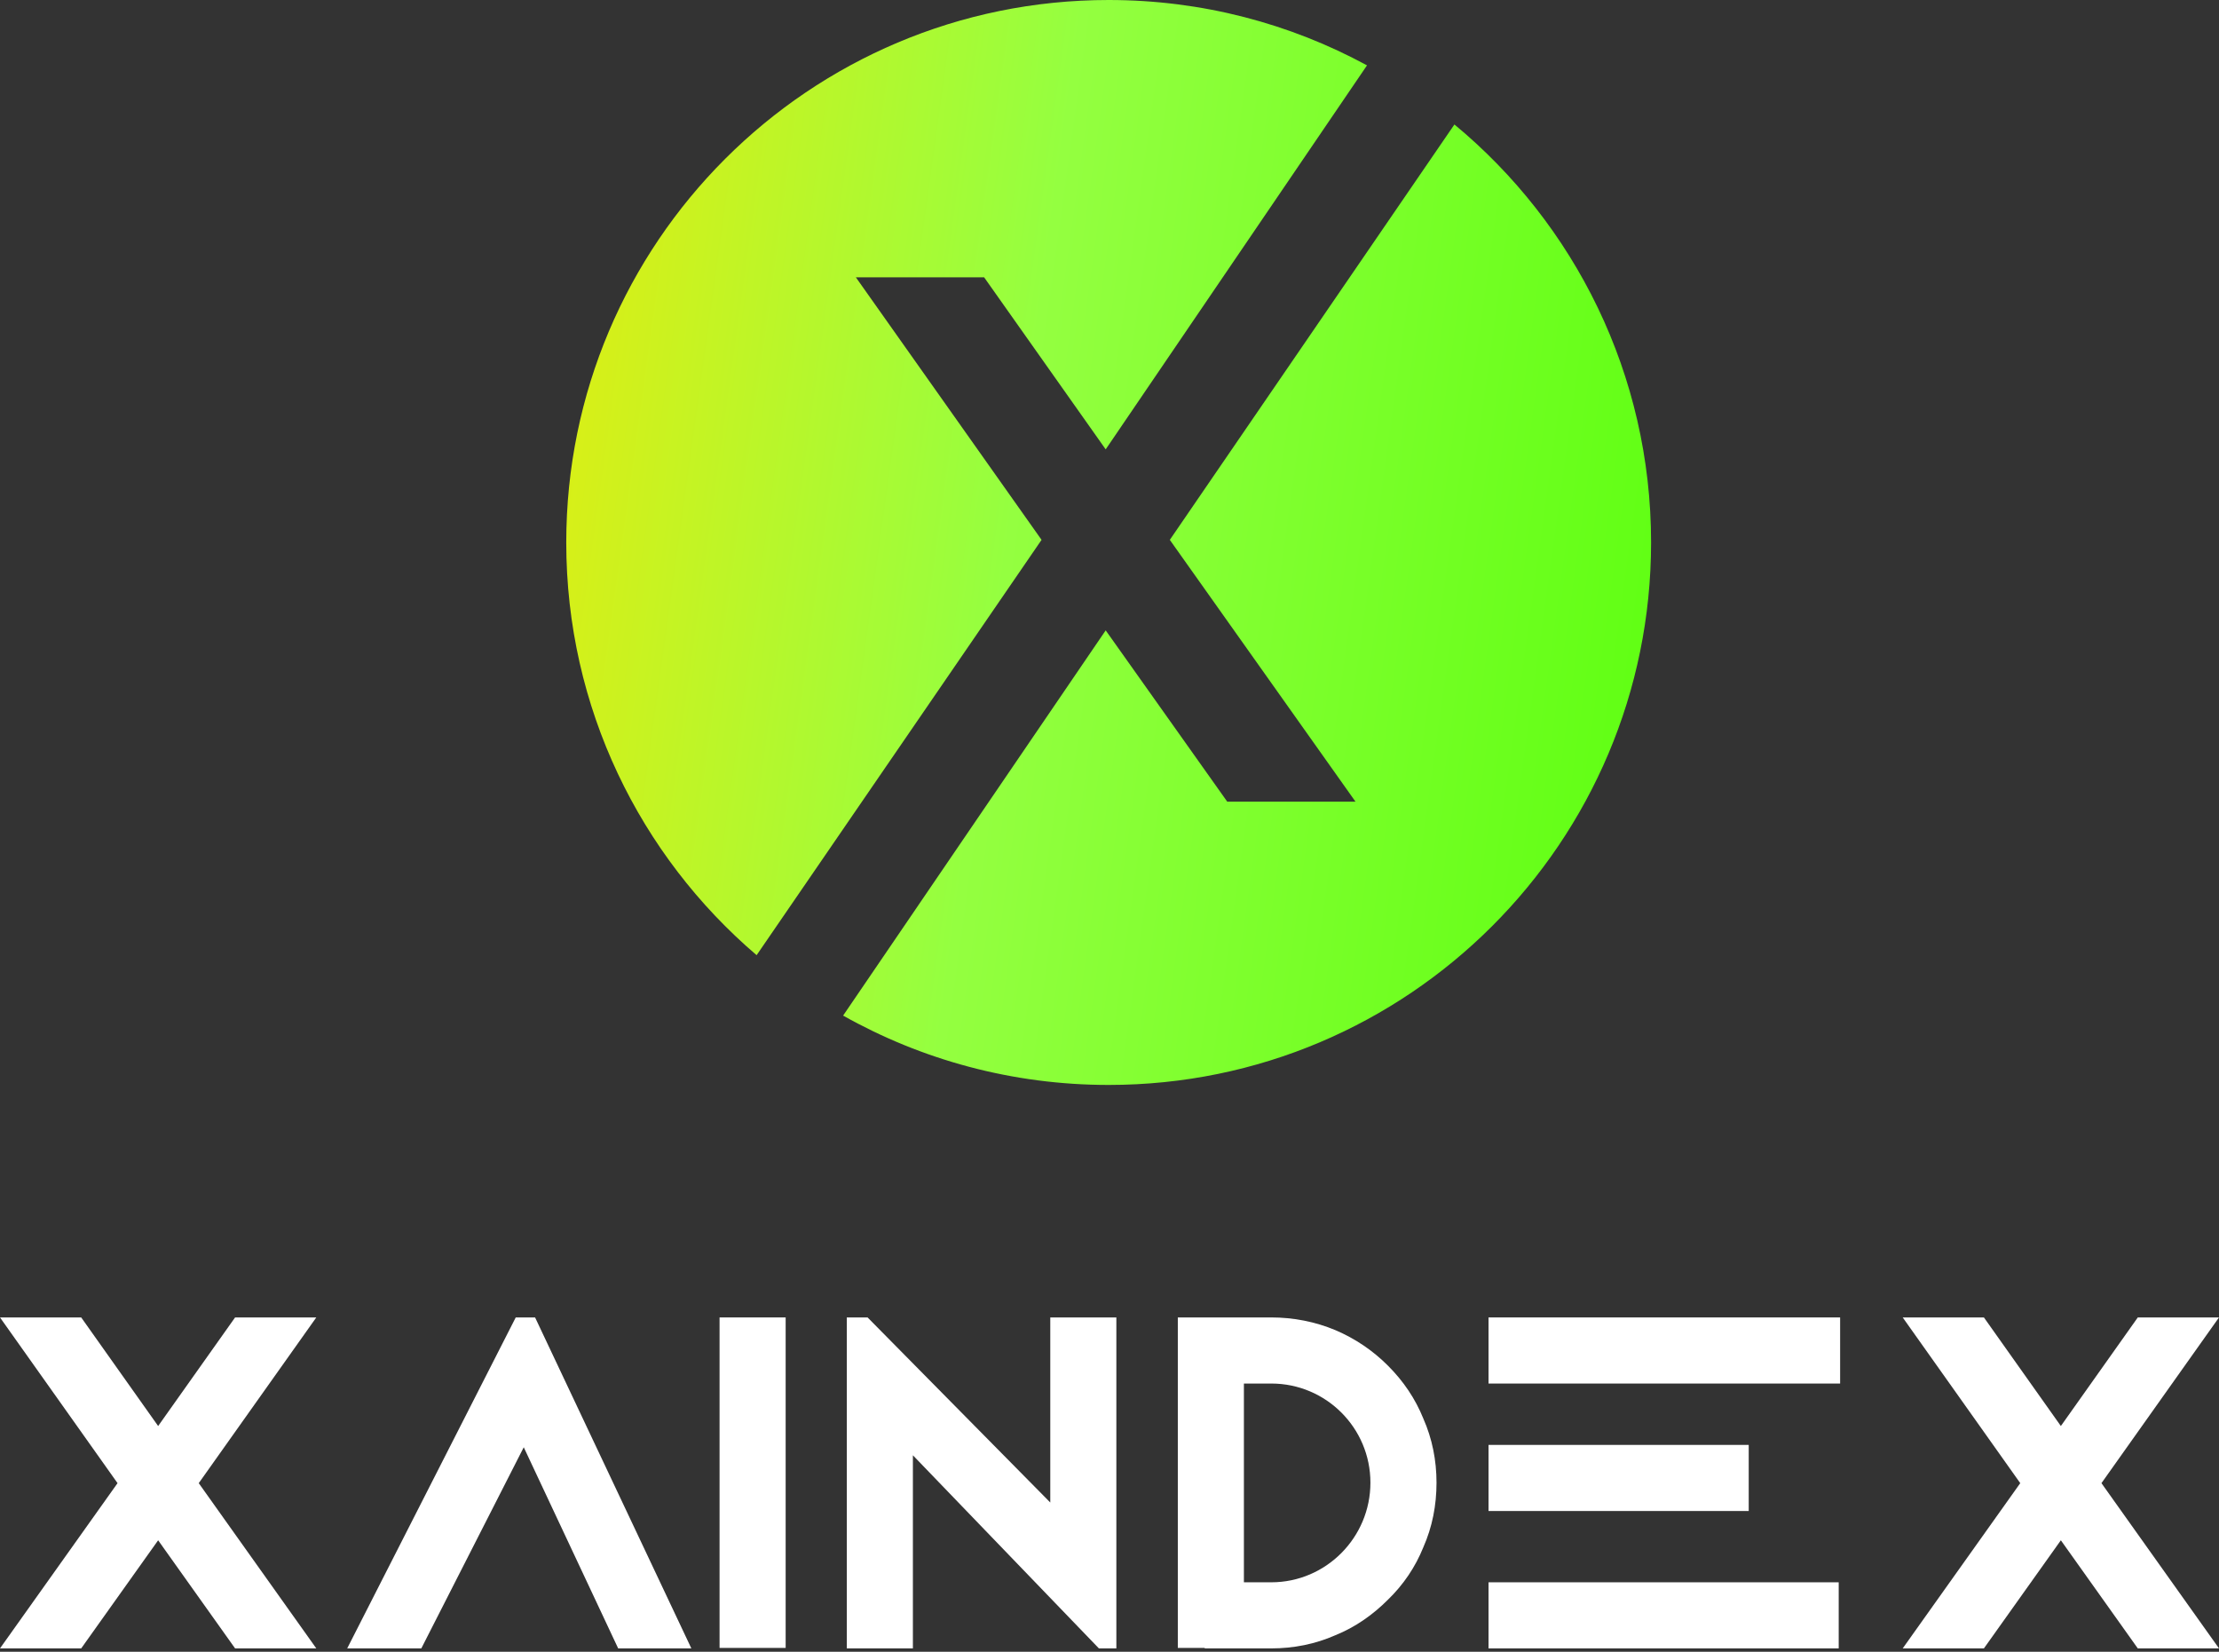 <svg width="219" height="163" viewBox="0 0 219 163" fill="none" xmlns="http://www.w3.org/2000/svg">
<rect x="0" y="0" width="219" height="163" fill="#333333" stroke="none"/>
<path d="M31.216 130.008H23.202L15.608 140.724L8.014 130.008H0L11.601 146.361L0 162.668H8.014L15.608 151.999L23.202 162.668H31.216L19.615 146.361L31.216 130.008Z" fill="white"/>
<path d="M50.899 130.008L34.266 162.668H41.581L51.691 142.82L61.009 162.668H68.231L52.809 130.008H50.899Z" fill="white"/>
<path d="M71.016 162.621V130.008H77.539V162.621H71.016Z" fill="white"/>
<path d="M108.454 162.668L90.097 143.612V162.668H83.574V130.008H85.624L103.655 148.271V130.008H110.177V162.668H108.454Z" fill="white"/>
<path d="M116.242 130.008V162.621H118.898V162.668H125.467C127.657 162.668 129.8 162.249 131.804 161.363C133.76 160.571 135.484 159.36 136.975 157.869C138.513 156.378 139.677 154.654 140.469 152.698C141.355 150.694 141.774 148.551 141.774 146.315C141.774 144.125 141.355 141.982 140.469 139.978C139.677 138.021 138.513 136.298 136.975 134.76C135.484 133.269 133.76 132.104 131.804 131.266C129.8 130.427 127.657 130.008 125.467 130.008H116.242ZM122.765 156.145V136.531H125.467C130.872 136.531 135.251 140.91 135.251 146.315C135.251 151.719 130.872 156.145 125.467 156.145H122.765Z" fill="white"/>
<path d="M181.608 130.008H146.908V136.531H181.608V130.008ZM146.908 149.11H172.587V142.587H146.908V149.11ZM146.908 162.668H181.468V156.145H146.908V162.668Z" fill="white"/>
<path d="M219 130.008H210.986L203.392 140.724L195.798 130.008H187.784L199.385 146.361L187.784 162.668H195.798L203.392 151.999L210.986 162.668H219L207.399 146.361L219 130.008Z" fill="white"/>
<path fill-rule="evenodd" clip-rule="evenodd" d="M134.914 6.45C127.333 2.336 118.648 0 109.418 0C79.853 0 55.885 23.967 55.885 53.532C55.885 69.837 63.175 84.44 74.673 94.259L102.795 53.275L84.47 27.369H97.128L109.124 44.344L134.914 6.45ZM83.209 100.221L109.124 62.206L121.119 79.108H133.777L115.453 53.275L143.541 12.284C155.397 22.103 162.95 36.935 162.95 53.532C162.95 83.097 138.983 107.065 109.418 107.065C99.897 107.065 90.956 104.579 83.209 100.221Z" fill="url(#paint0_linear_33_82)"/>
<defs>
<linearGradient id="paint0_linear_33_82" x1="36.19" y1="3.41635e-06" x2="175.114" y2="19.243" gradientUnits="userSpaceOnUse">
<stop stop-color="#FFE600"/>
<stop offset="0.5" stop-color="#94FF40"/>
<stop offset="1" stop-color="#5CFF10"/>
</linearGradient>
</defs>
</svg>
